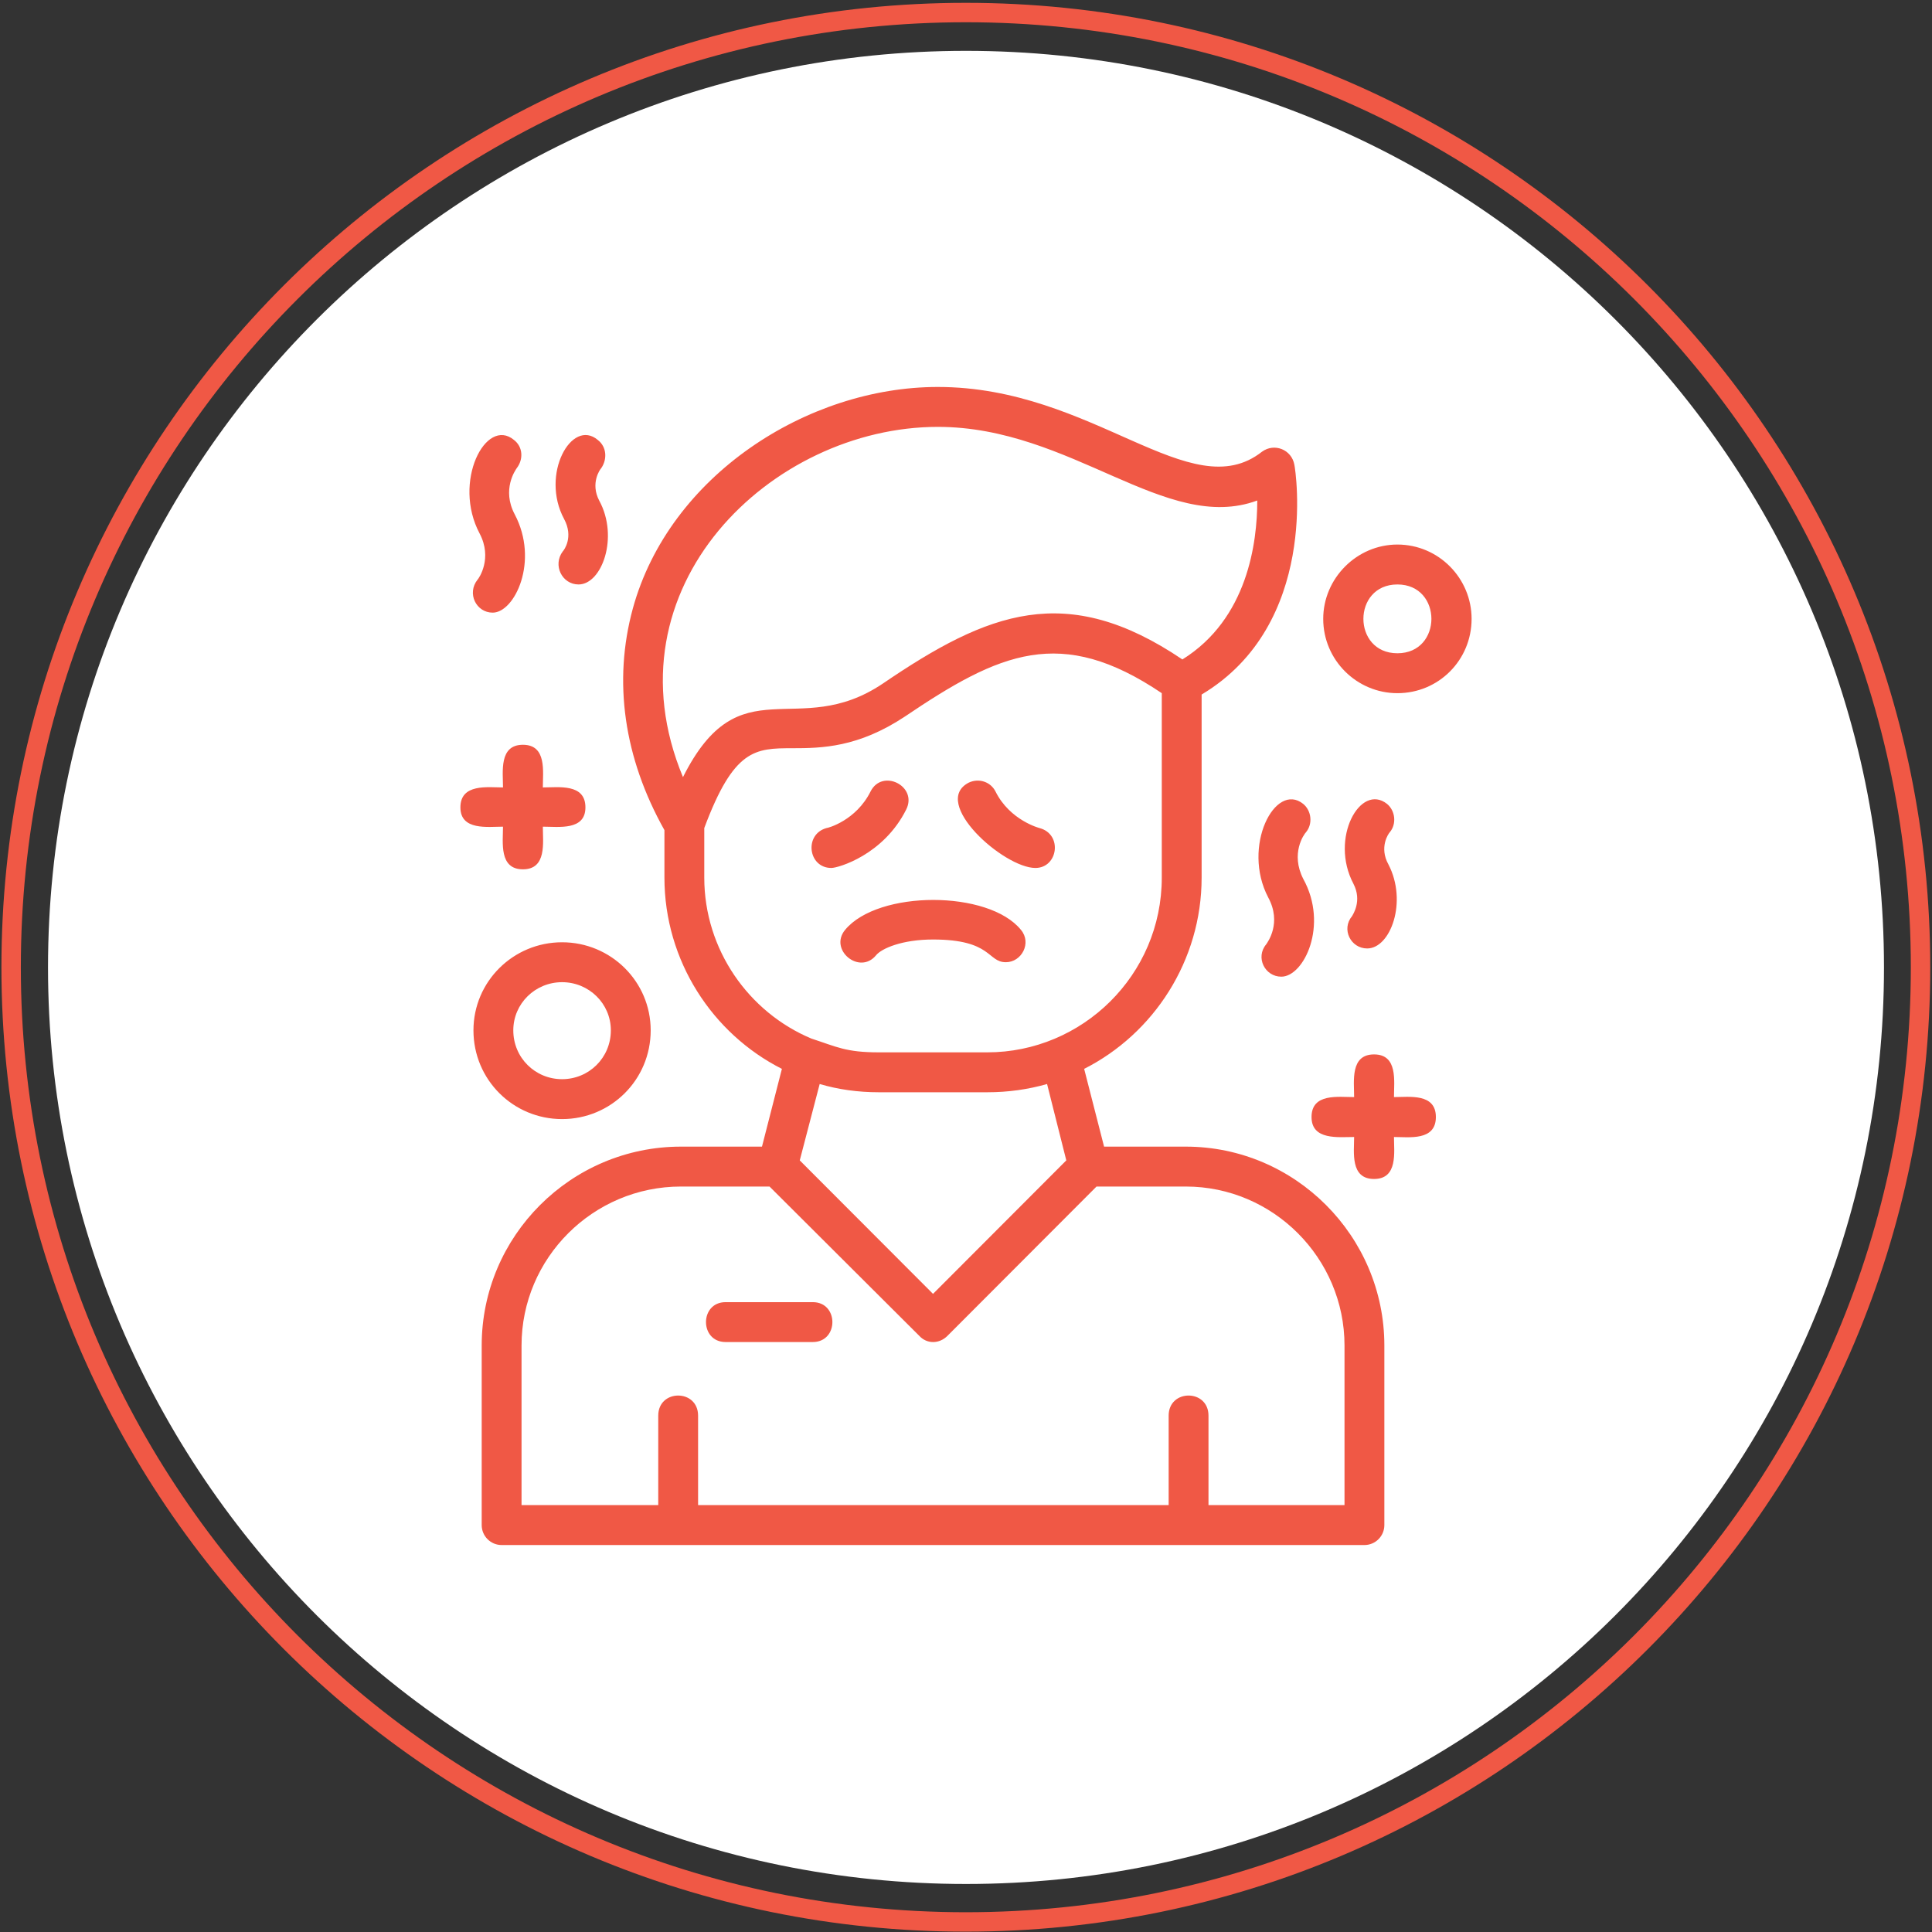 <svg width="684" height="684" xmlns="http://www.w3.org/2000/svg" xmlns:xlink="http://www.w3.org/1999/xlink" xml:space="preserve" overflow="hidden"><rect width="100%" height="100%" fill="#333333" stroke="none"/><g transform="translate(-216 -1405)"><path d="M219.942 1747.44C219.942 1560.76 371.27 1409.44 557.943 1409.44 744.615 1409.44 895.943 1560.76 895.943 1747.44 895.943 1934.11 744.615 2085.44 557.943 2085.44 371.27 2085.44 219.942 1934.11 219.942 1747.44Z" stroke="#F05845" stroke-width="6.875" stroke-miterlimit="8" fill="none" fill-rule="evenodd"/><path d="M883 1747.5C883 1926.72 737.492 2072 558 2072 378.508 2072 233 1926.72 233 1747.5 233 1568.28 378.508 1423 558 1423 737.492 1423 883 1568.28 883 1747.5Z" fill="#FFFFFF" fill-rule="evenodd"/><path d="M510.332 1712.29C502.063 1712.29 500.604 1700.35 508.629 1698.16 509.116 1698.16 519.087 1695.48 524.195 1685.24 528.329 1676.96 540.976 1683.3 536.841 1691.58 528.815 1707.66 512.764 1712.29 510.332 1712.29ZM699.06 1952C597.156 1952 495.496 1952 393.593 1952 389.701 1952 386.539 1948.83 386.539 1944.94L386.539 1881.35C386.539 1842.62 418.156 1810.95 457.07 1810.95L485.768 1810.95 492.821 1783.42C468.257 1771 451.233 1745.17 451.233 1715.7L451.233 1698.89C436.883 1673.31 432.992 1646.27 440.045 1620.44 452.935 1573.43 501.819 1542 548.029 1542 603.237 1542 637.529 1584.88 662.822 1564.9 667.2 1561.73 673.28 1564.17 674.253 1569.53 674.739 1571.72 683.009 1626.05 641.42 1650.89L641.42 1715.7C641.42 1745.17 624.396 1771 599.832 1783.42L606.885 1810.95 635.826 1810.95C674.496 1810.95 706.113 1842.62 706.113 1881.35L706.113 1944.94C706.113 1948.83 702.951 1952 699.06 1952ZM488.443 1825.08 457.07 1825.08C425.939 1825.08 400.645 1850.41 400.645 1881.35L400.645 1937.87 449.044 1937.87 449.044 1906.2C449.044 1896.7 463.15 1896.7 463.15 1906.2L463.15 1937.87 629.746 1937.87 629.746 1906.2C629.746 1896.7 643.852 1896.7 643.852 1906.2L643.852 1937.87 692.007 1937.87 692.007 1881.35C692.007 1850.41 666.714 1825.08 635.826 1825.08L604.21 1825.08 551.434 1877.94C548.515 1880.87 544.138 1880.87 541.462 1877.94ZM499.144 1815.82 546.326 1863.08 593.509 1815.82 586.699 1788.78C579.889 1790.73 572.836 1791.7 565.54 1791.7L527.113 1791.7C519.817 1791.7 512.764 1790.73 506.197 1788.78ZM503.279 1772.7C512.277 1775.62 515.439 1777.57 527.113 1777.57L565.54 1777.57C599.102 1777.57 627.314 1750.29 627.314 1715.7L627.314 1650.41C591.563 1626.29 569.917 1636.03 536.355 1658.69 519.817 1669.65 506.927 1669.9 496.469 1669.9 483.336 1669.9 475.796 1670.14 465.338 1698.16L465.338 1715.7C465.338 1741.28 481.147 1763.44 503.279 1772.7ZM503.765 1880.13 472.878 1880.13C463.636 1880.13 463.636 1866.01 472.878 1866.01L503.765 1866.01C513.007 1866.01 513.007 1880.13 503.765 1880.13ZM548.029 1556.13C489.173 1556.13 429.83 1612.89 457.799 1680.13 477.985 1639.93 498.172 1667.46 528.572 1647 565.783 1621.66 593.509 1610.7 634.61 1638.47 657.715 1624.1 661.12 1597.06 661.12 1582.2 628.773 1594.13 595.454 1556.13 548.029 1556.13ZM401.132 1712.77C392.62 1712.77 394.079 1703.27 394.079 1697.67 388.729 1697.67 379 1699.13 379 1690.85 379 1682.32 388.729 1683.78 394.079 1683.78 394.079 1678.18 392.62 1668.68 401.132 1668.68 409.644 1668.68 408.185 1678.18 408.185 1683.78 413.779 1683.78 423.264 1682.32 423.264 1690.85 423.264 1699.13 413.779 1697.67 408.185 1697.67 408.185 1703.27 409.644 1712.77 401.132 1712.77ZM702.465 1822.4C693.953 1822.4 695.412 1812.9 695.412 1807.54 689.818 1807.54 680.333 1808.76 680.333 1800.47 680.333 1791.95 689.818 1793.41 695.412 1793.41 695.412 1787.81 693.953 1778.3 702.465 1778.3 710.977 1778.3 709.518 1787.81 709.518 1793.41 714.869 1793.41 724.353 1791.95 724.353 1800.47 724.353 1809 714.869 1807.54 709.518 1807.54 709.518 1812.9 710.977 1822.4 702.465 1822.4ZM414.995 1801.2C397.727 1801.2 383.621 1787.32 383.621 1769.78 383.621 1752.48 397.727 1738.6 414.995 1738.6 432.263 1738.6 446.369 1752.48 446.369 1769.78 446.369 1787.32 432.263 1801.2 414.995 1801.2ZM414.995 1752.73C405.51 1752.73 397.727 1760.28 397.727 1769.78 397.727 1779.52 405.51 1787.07 414.995 1787.07 424.48 1787.07 432.263 1779.52 432.263 1769.78 432.263 1760.28 424.48 1752.73 414.995 1752.73ZM390.431 1621.9C384.594 1621.9 381.189 1615.08 385.08 1610.21 385.567 1609.72 390.431 1602.66 385.81 1593.89 376.082 1575.62 387.999 1552.48 397.97 1560.76 401.132 1563.19 401.375 1567.58 398.943 1570.75 398.457 1571.48 393.593 1578.3 398.213 1587.07 406.969 1603.63 398.213 1621.9 390.431 1621.9ZM420.832 1611.92C414.995 1611.92 411.59 1605.1 415.238 1600.22 415.724 1599.74 419.129 1595.11 415.724 1588.77 407.212 1572.94 418.4 1552.96 427.641 1560.76 430.803 1563.19 431.046 1567.58 428.858 1570.75 428.371 1571.23 424.966 1576.11 428.128 1582.2 435.181 1595.11 429.101 1611.92 420.832 1611.92ZM669.632 1750.78C663.795 1750.78 660.39 1743.95 664.281 1739.33 664.768 1738.6 669.875 1731.77 665.011 1722.76 655.526 1704.73 667.443 1681.59 677.415 1689.63 680.333 1692.07 680.819 1696.69 678.387 1699.62 677.658 1700.35 672.794 1707.17 677.415 1716.18 686.413 1732.51 677.658 1750.78 669.632 1750.78ZM700.033 1740.79C694.196 1740.79 690.791 1733.97 694.682 1729.34 694.925 1728.85 698.33 1723.98 695.169 1717.89 686.656 1701.81 697.601 1682.08 707.086 1689.63 710.004 1692.07 710.491 1696.69 708.059 1699.62 707.572 1700.1 704.167 1704.98 707.572 1711.07 714.382 1724.22 708.302 1740.79 700.033 1740.79ZM572.106 1745.66C565.54 1745.66 567.242 1737.62 546.326 1737.62 535.382 1737.62 528.086 1740.79 526.14 1743.22 520.303 1750.29 509.359 1741.28 515.196 1734.21 526.87 1720.08 566.026 1720.08 577.457 1734.21 581.348 1738.84 577.7 1745.66 572.106 1745.66ZM710.734 1650.41C696.385 1650.41 684.468 1638.71 684.468 1624.1 684.468 1609.72 696.385 1597.79 710.734 1597.79 725.326 1597.79 737 1609.72 737 1624.1 737 1638.71 725.326 1650.41 710.734 1650.41ZM710.734 1611.92C694.682 1611.92 694.682 1636.28 710.734 1636.28 726.785 1636.28 726.785 1611.92 710.734 1611.92ZM582.564 1712.29C571.376 1712.29 545.353 1689.14 558.973 1682.08 562.621 1680.37 566.756 1681.83 568.458 1685.24 573.566 1695.48 584.023 1698.16 584.023 1698.16 592.292 1700.35 590.59 1712.29 582.564 1712.29Z" fill="#F05845" fill-rule="evenodd"/></g></svg>